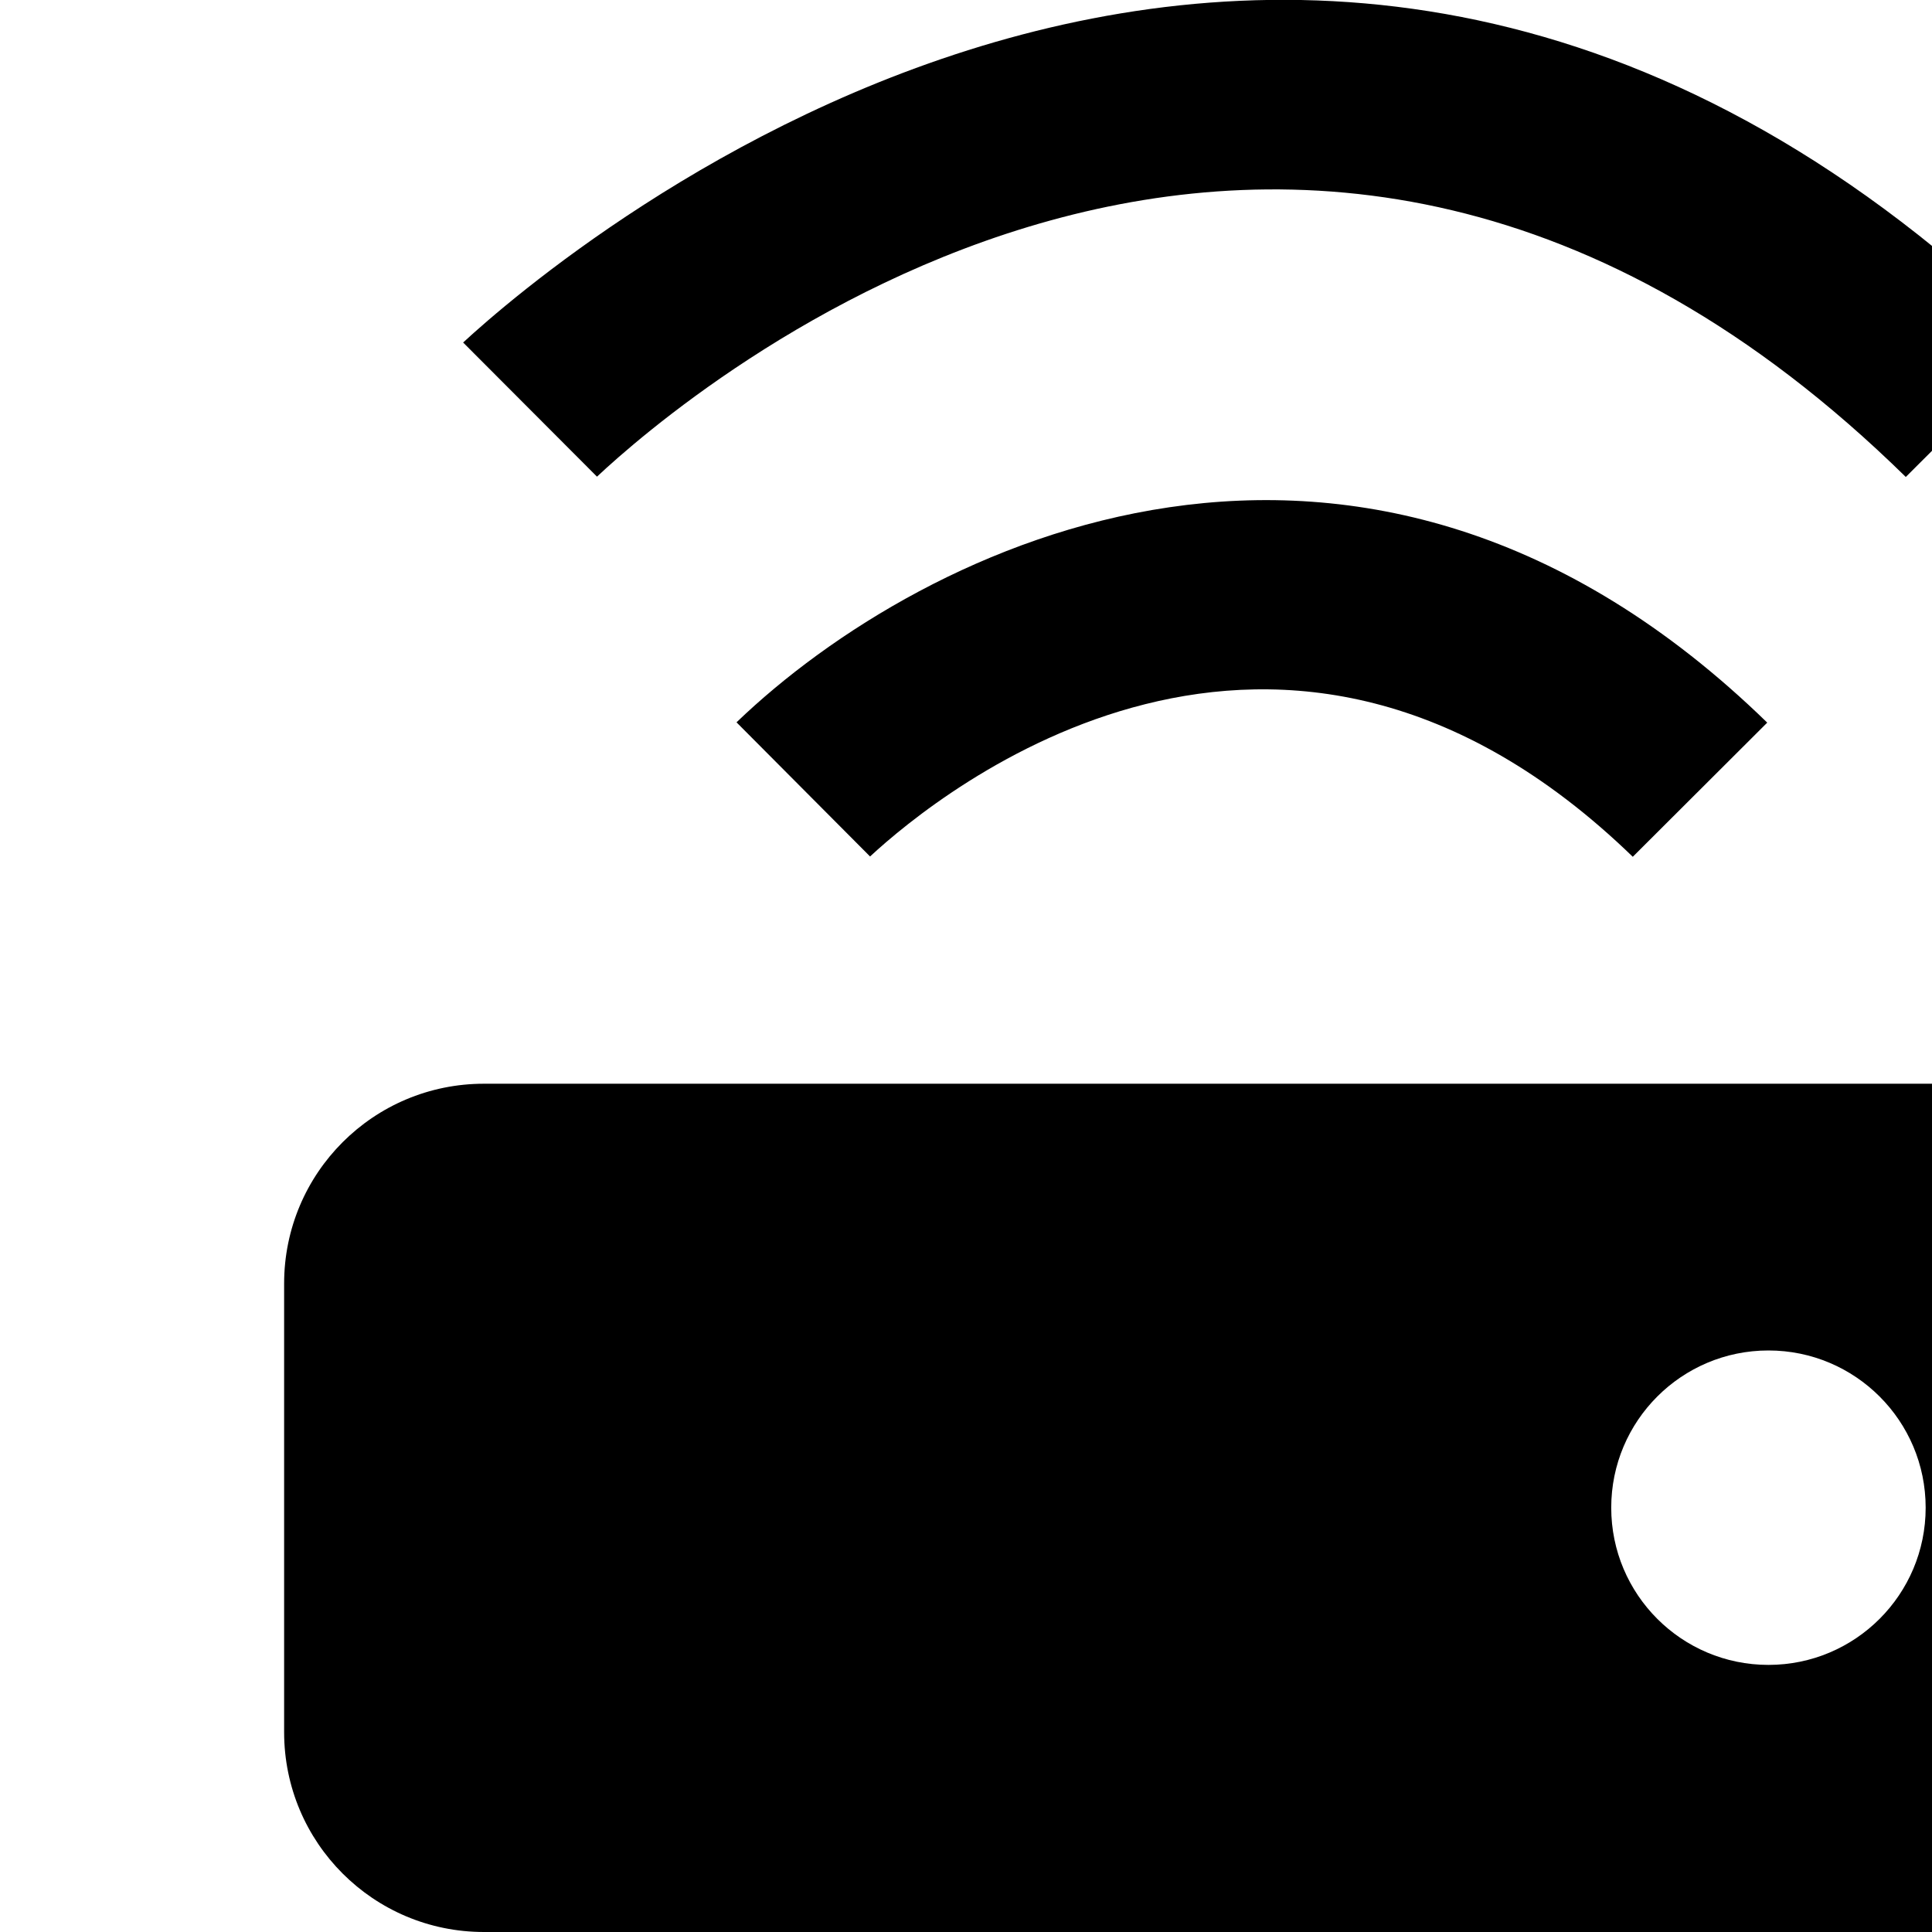 <!-- Generated by IcoMoon.io -->
<svg version="1.1" xmlns="http://www.w3.org/2000/svg" width="32" height="32" viewBox="0 0 32 32">
<title>untitled197</title>
<path d="M33.396 17.95h-25.38c-1.83 0-3.31 1.48-3.31 3.31v7.43c0 1.83 1.48 3.31 3.31 3.31h25.38c1.83 0 3.31-1.48 3.31-3.31v-7.43c0-1.83-1.48-3.31-3.31-3.31zM29.291 27.576c-1.438 0-2.604-1.166-2.604-2.604s1.166-2.604 2.604-2.604 2.604 1.166 2.604 2.604-1.166 2.604-2.604 2.604zM29.271 11.969c-6.724-6.546-13.992-2.965-17.072-0.005 0.267 0.267 1.961 1.971 2.212 2.222 1.156-1.072 6.787-5.657 12.633 0.005l2.227-2.222zM33.794 5.678c-12.261-12.052-24.617-1.396-26.123-0.005 0.267 0.267 1.966 1.971 2.217 2.222 1.37-1.286 11.44-10.034 21.678 0.005l2.227-2.222z"></path>
</svg>
